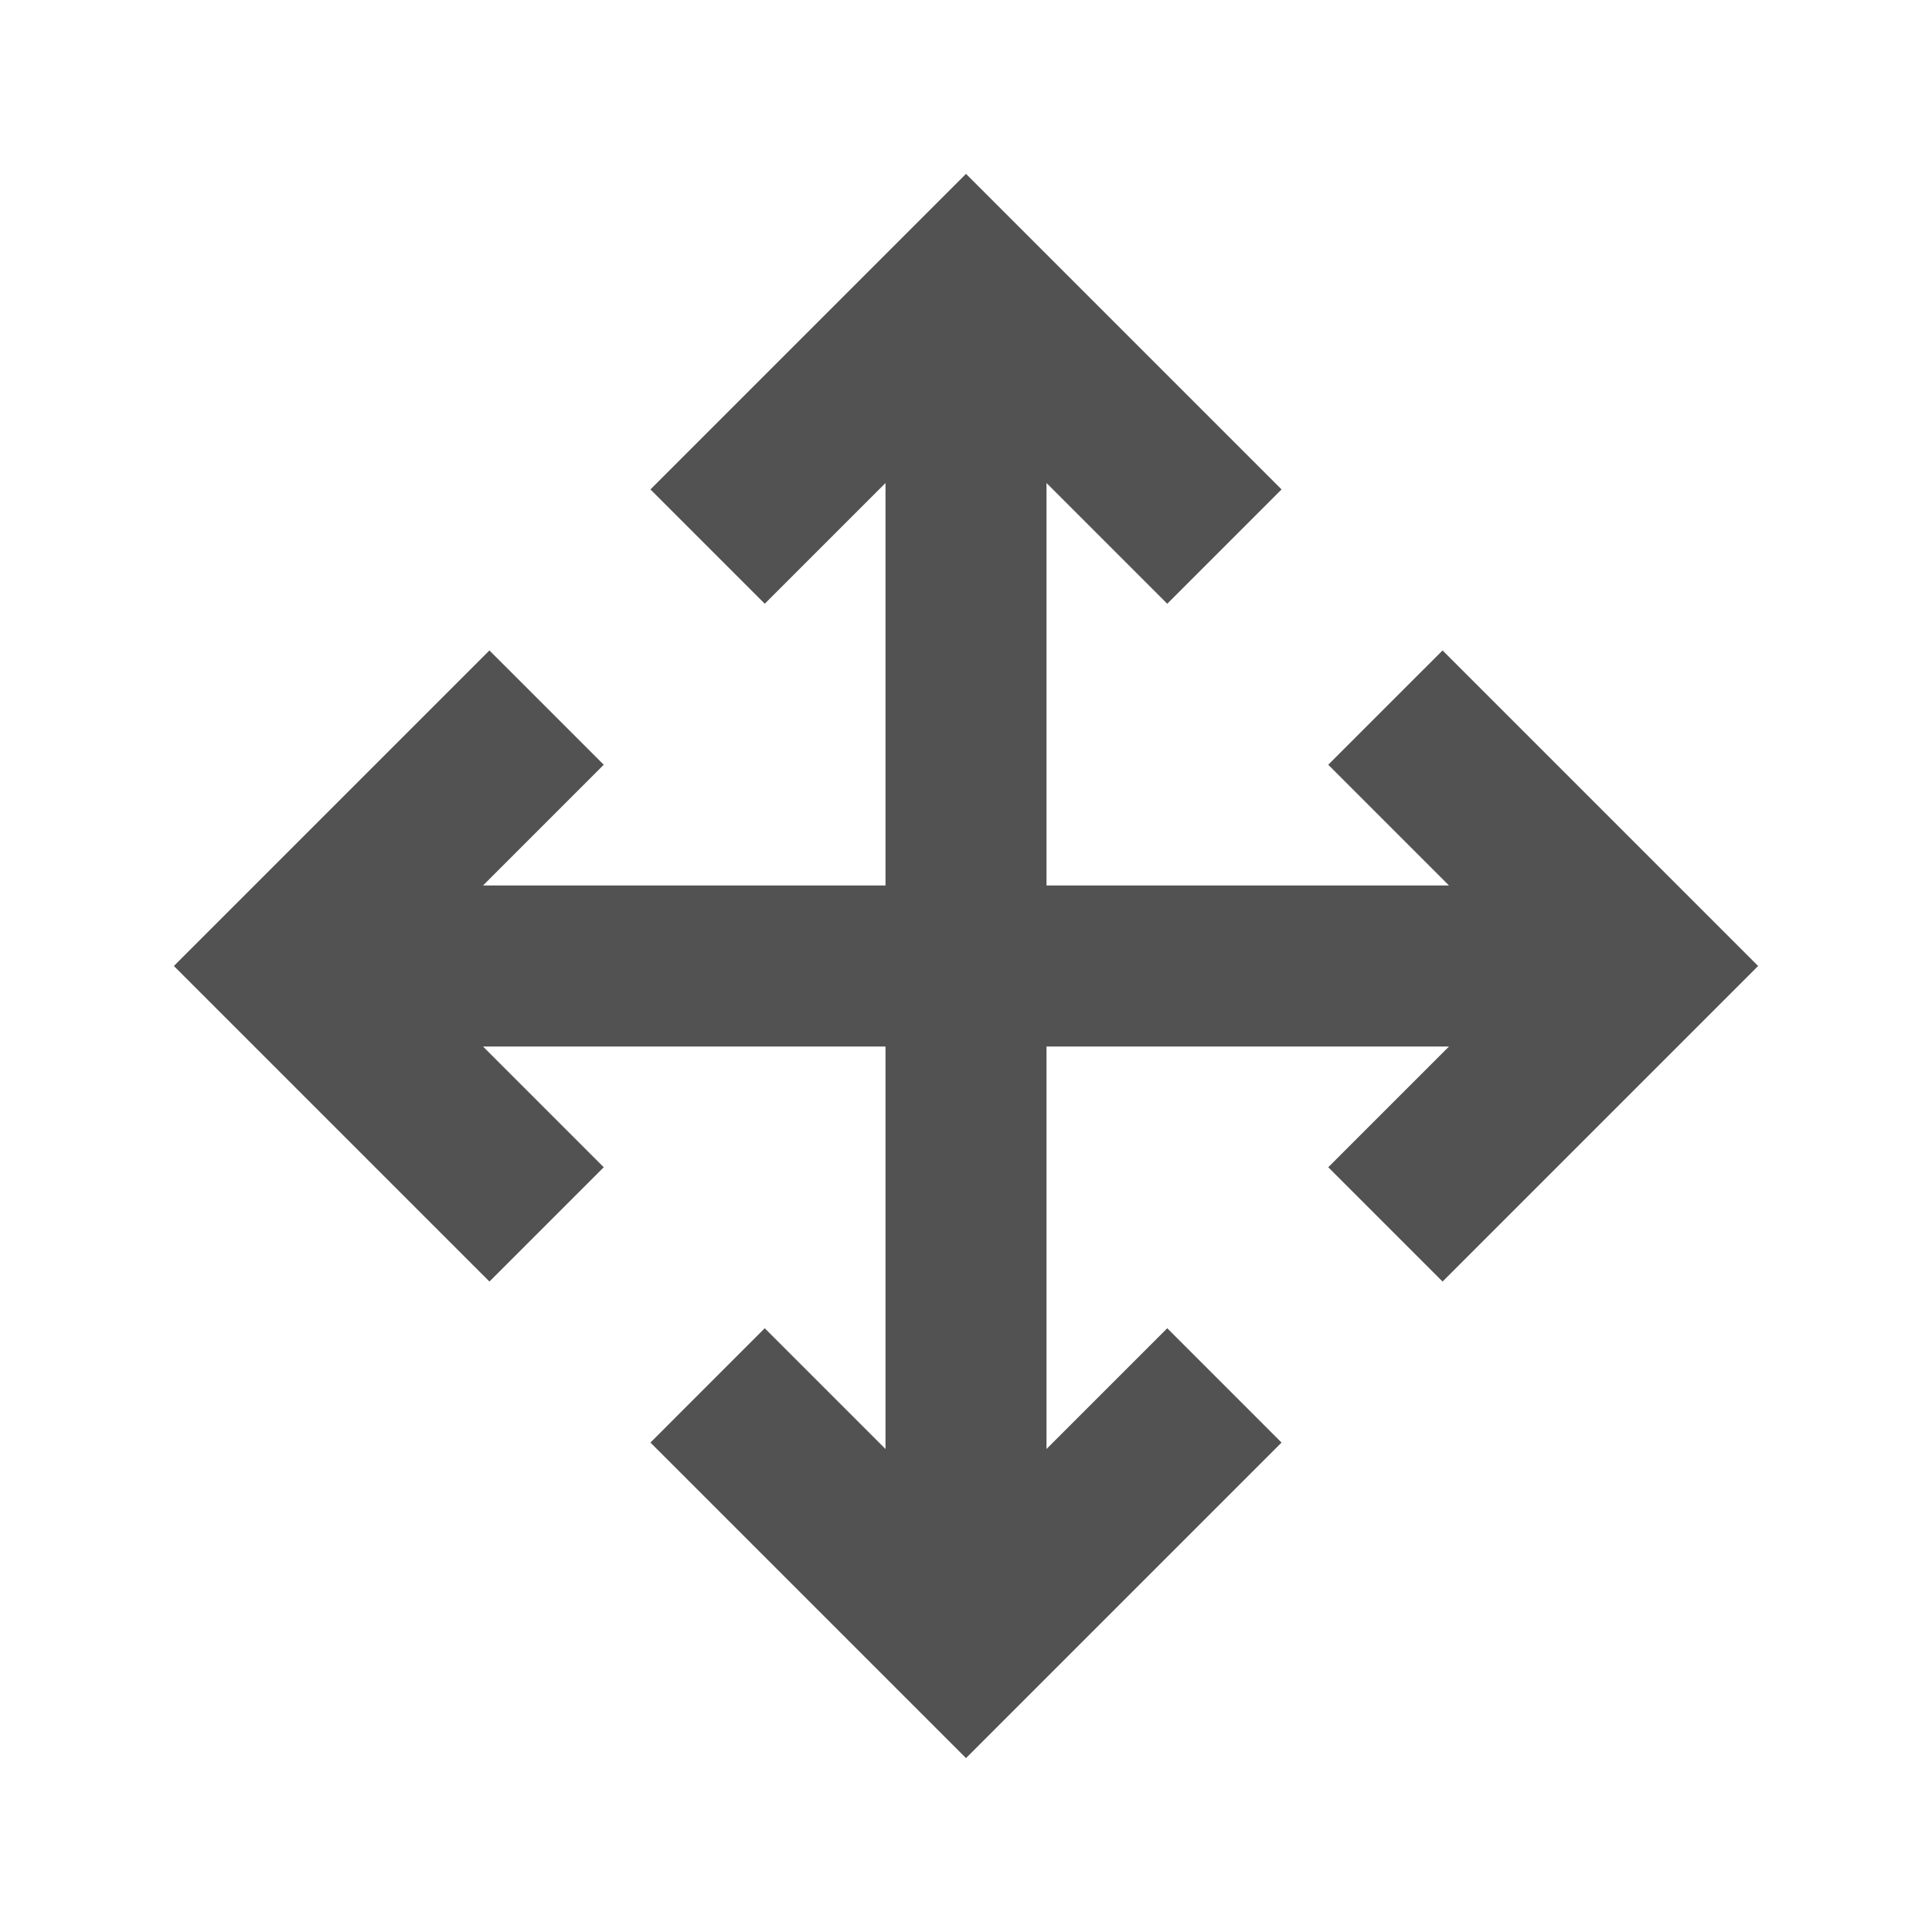 <svg xmlns="http://www.w3.org/2000/svg" width="24" height="24" viewBox="0 0 24 24" fill="none">
  <path d="M13 11H18L16.5 9.5L17.92 8.08L21.84 12L17.92 15.92L16.5 14.5L18 13H13V18L14.5 16.5L15.92 17.92L12 21.84L8.08 17.92L9.5 16.5L11 18V13H6L7.5 14.5L6.08 15.92L2.16 12L6.08 8.08L7.5 9.5L6 11H11V6L9.5 7.5L8.08 6.08L12 2.16L15.92 6.08L14.5 7.5L13 6V11Z" fill="#525252"/>
</svg>